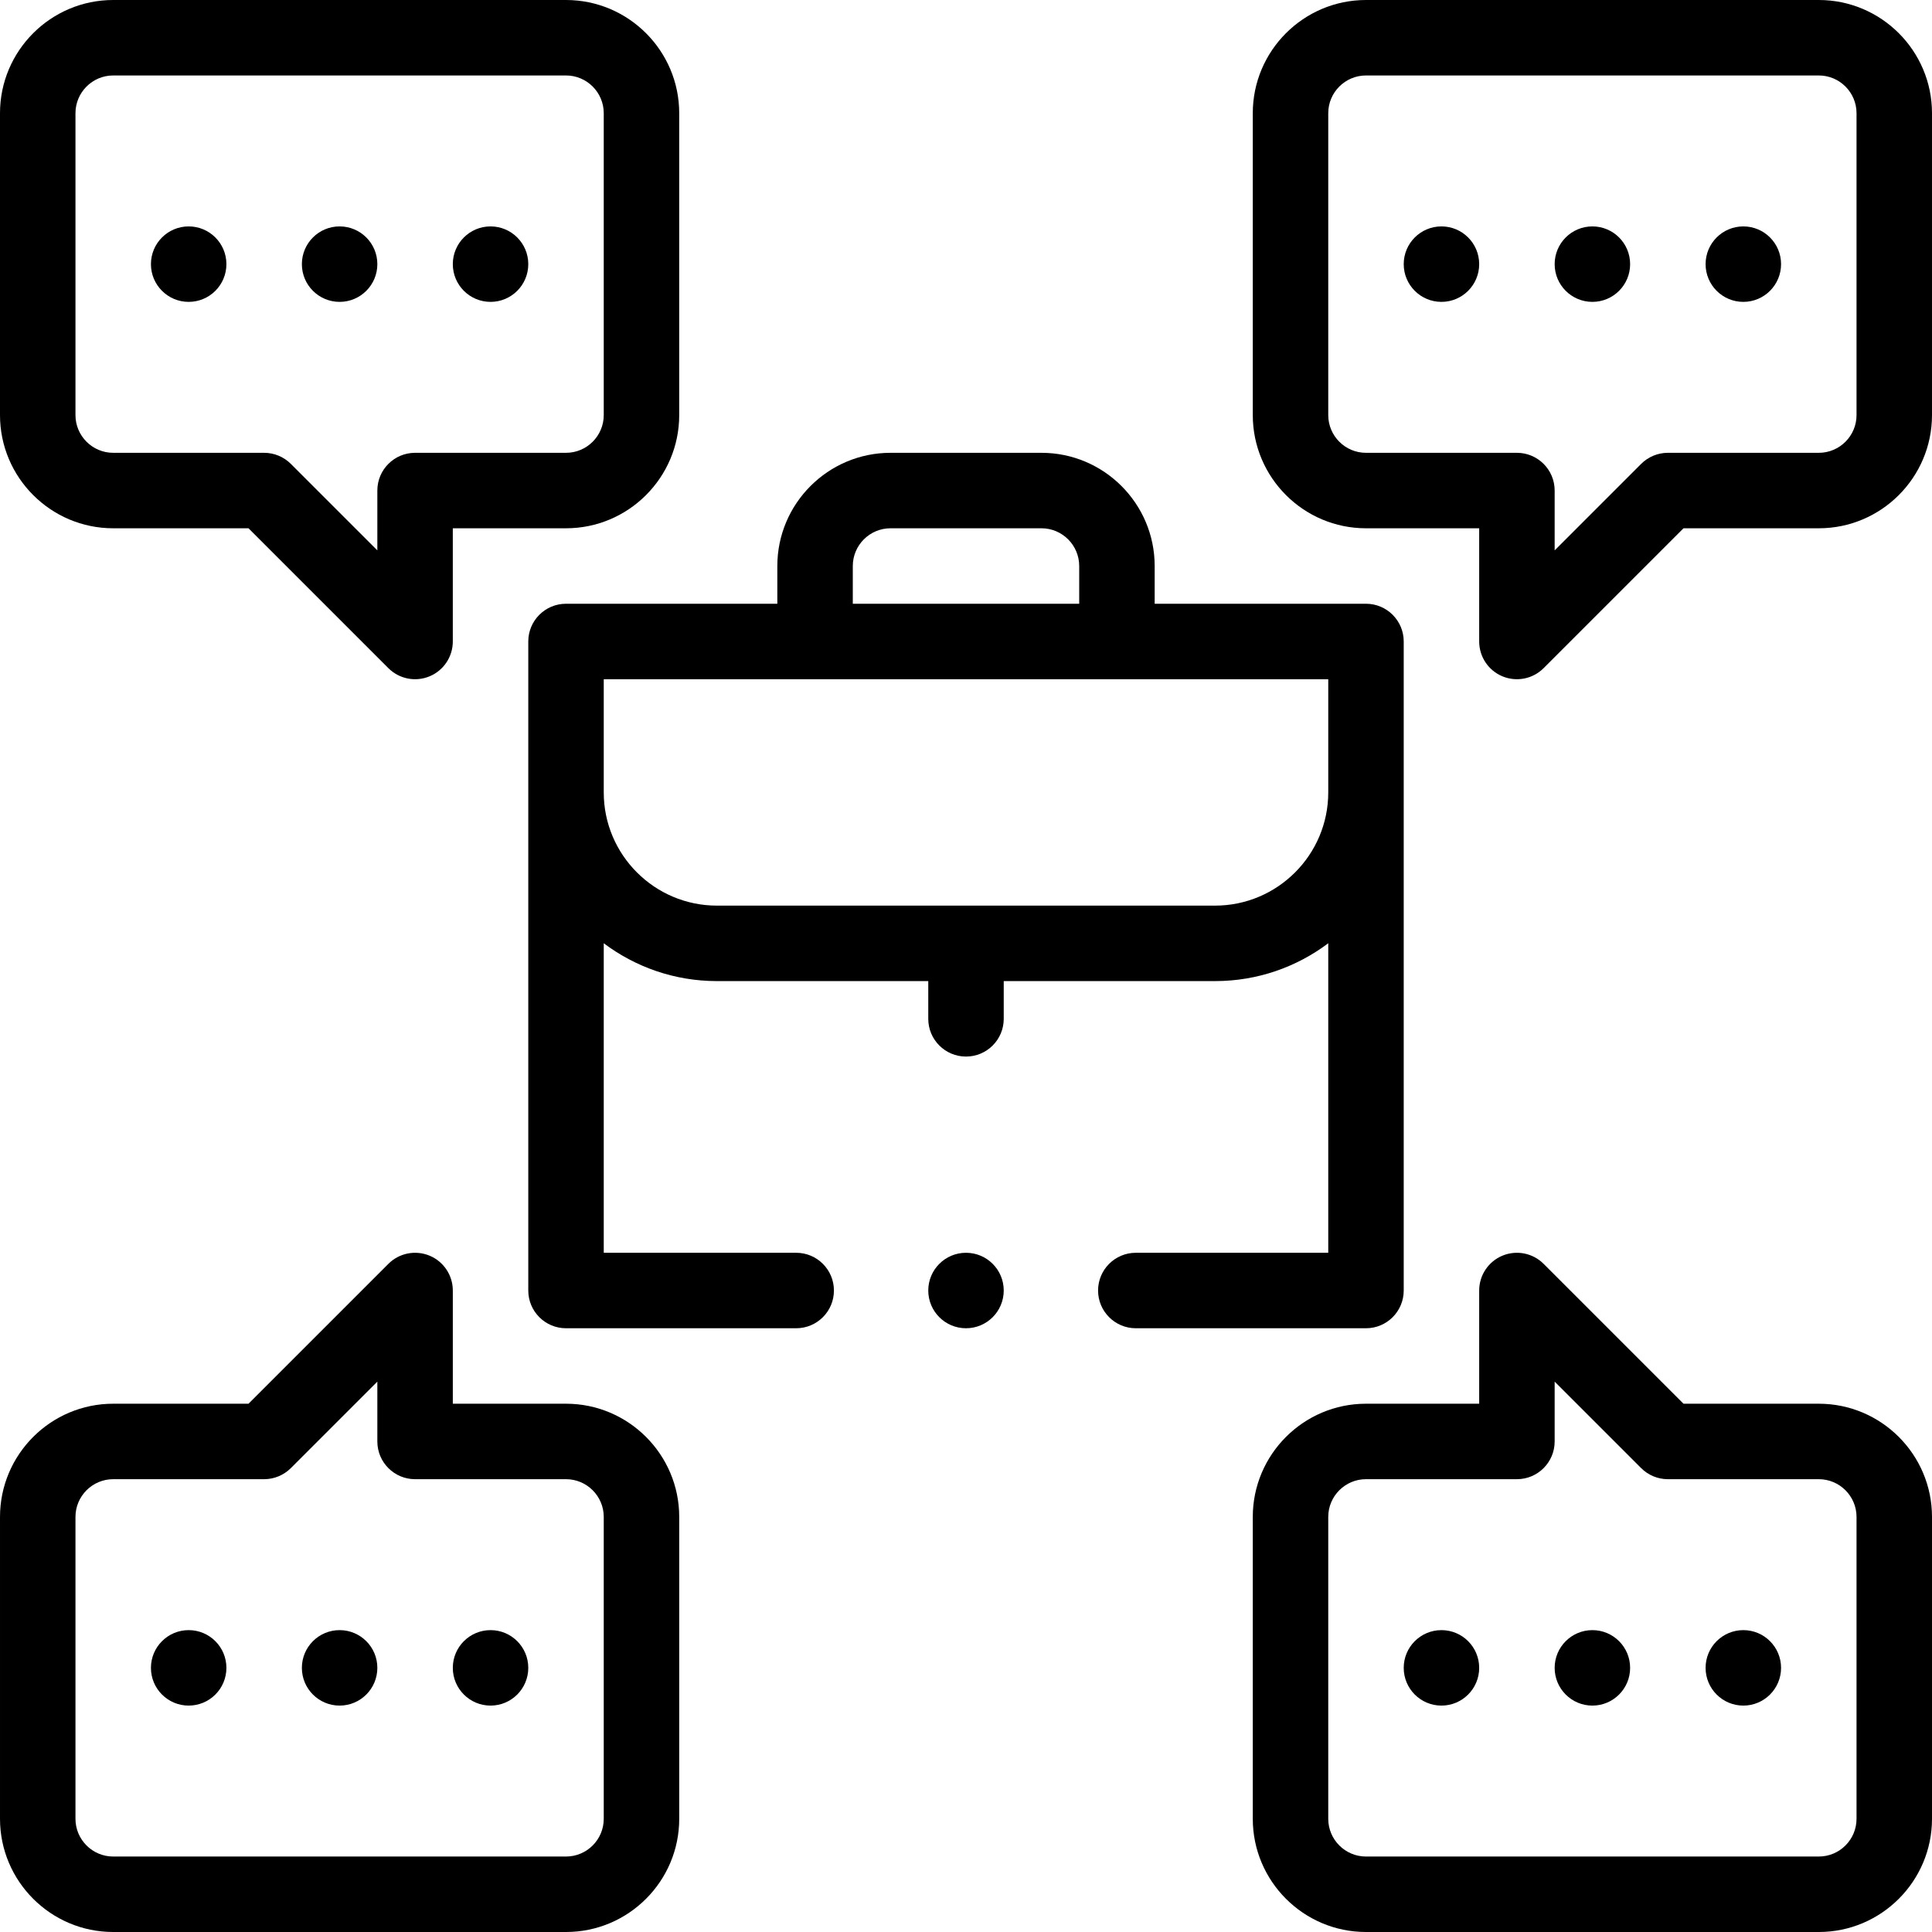 <svg id="Capa_1" enable-background="new 0 0 512 512" height="512" viewBox="0 0 512 512" width="512" xmlns="http://www.w3.org/2000/svg"><g><circle cx="462" cy="70" r="10"/><circle cx="462" cy="442" r="10"/><circle cx="422" cy="70" r="10"/><circle cx="422" cy="442" r="10"/><circle cx="382" cy="70" r="10"/><circle cx="382" cy="442" r="10"/><circle cx="130" cy="70" r="10"/><circle cx="130" cy="442" r="10"/><circle cx="90" cy="70" r="10"/><circle cx="90" cy="442" r="10"/><circle cx="50" cy="70" r="10"/><circle cx="50" cy="442" r="10"/><path d="m30 140h35.857l37.071 37.071c2.861 2.861 7.161 3.714 10.898 2.168 3.736-1.548 6.173-5.194 6.173-9.239v-30h30c16.542 0 30-13.458 30-30v-80c0-16.542-13.458-30-30-30h-119.999c-16.542 0-30 13.458-30 30v80c0 16.542 13.458 30 30 30zm-10-110c0-5.514 4.486-10 10-10h120c5.514 0 10 4.486 10 10v80c0 5.514-4.486 10-10 10h-40c-5.522 0-10 4.478-10 10v15.857l-22.929-22.929c-1.876-1.874-4.419-2.928-7.071-2.928h-40c-5.514 0-10-4.486-10-10z"/><path d="m482 0h-120c-16.542 0-30 13.458-30 30v80c0 16.542 13.458 30 30 30h30v30c0 4.045 2.437 7.691 6.173 9.239 3.738 1.546 8.038.692 10.898-2.168l37.072-37.071h35.857c16.542 0 30-13.458 30-30v-80c0-16.542-13.458-30-30-30zm10 110c0 5.514-4.486 10-10 10h-40c-2.652 0-5.195 1.054-7.071 2.929l-22.929 22.928v-15.857c0-5.522-4.478-10-10-10h-40c-5.514 0-10-4.486-10-10v-80c0-5.514 4.486-10 10-10h120c5.514 0 10 4.486 10 10z"/><path d="m150 372h-30v-30c0-4.045-2.437-7.691-6.173-9.239-3.737-1.546-8.038-.692-10.898 2.168l-37.072 37.071h-35.857c-16.542 0-30 13.458-30 30v80c0 16.542 13.458 30 30 30h120c16.542 0 30-13.458 30-30v-80c0-16.542-13.458-30-30-30zm10 110c0 5.514-4.486 10-10 10h-120c-5.514 0-10-4.486-10-10v-80c0-5.514 4.486-10 10-10h40c2.652 0 5.195-1.054 7.071-2.929l22.929-22.928v15.857c0 5.522 4.478 10 10 10h40c5.514 0 10 4.486 10 10z"/><path d="m482 372h-35.857l-37.071-37.071c-2.86-2.86-7.161-3.714-10.898-2.168-3.737 1.548-6.174 5.194-6.174 9.239v30h-30c-16.542 0-30 13.458-30 30v80c0 16.542 13.458 30 30 30h120c16.542 0 30-13.458 30-30v-80c0-16.542-13.458-30-30-30zm10 110c0 5.514-4.486 10-10 10h-120c-5.514 0-10-4.486-10-10v-80c0-5.514 4.486-10 10-10h40c5.522 0 10-4.478 10-10v-15.857l22.929 22.929c1.876 1.875 4.419 2.929 7.071 2.929h40c5.514 0 10 4.486 10 10z"/><path d="m372 342v-172c0-5.522-4.478-10-10-10h-56v-10c0-16.542-13.458-30-30-30h-40c-16.542 0-30 13.458-30 30v10h-56c-5.522 0-10 4.478-10 10v172c0 5.522 4.478 10 10 10h60.999c5.522 0 10-4.478 10-10s-4.478-10-10-10h-50.999v-82.027c8.363 6.292 18.753 10.027 30 10.027h56v10c0 5.522 4.478 10 10 10s10-4.478 10-10v-10h56c11.248 0 21.637-3.735 30-10.027v82.027h-50.999c-5.522 0-10 4.478-10 10s4.478 10 10 10h60.999c5.522 0 10-4.478 10-10zm-146-192c0-5.514 4.486-10 10-10h40c5.514 0 10 4.486 10 10v10h-60zm96 90h-132c-16.542 0-30-13.458-30-30v-30h192v30c0 16.542-13.458 30-30 30z"/><circle cx="256" cy="342" r="10"/></g></svg>